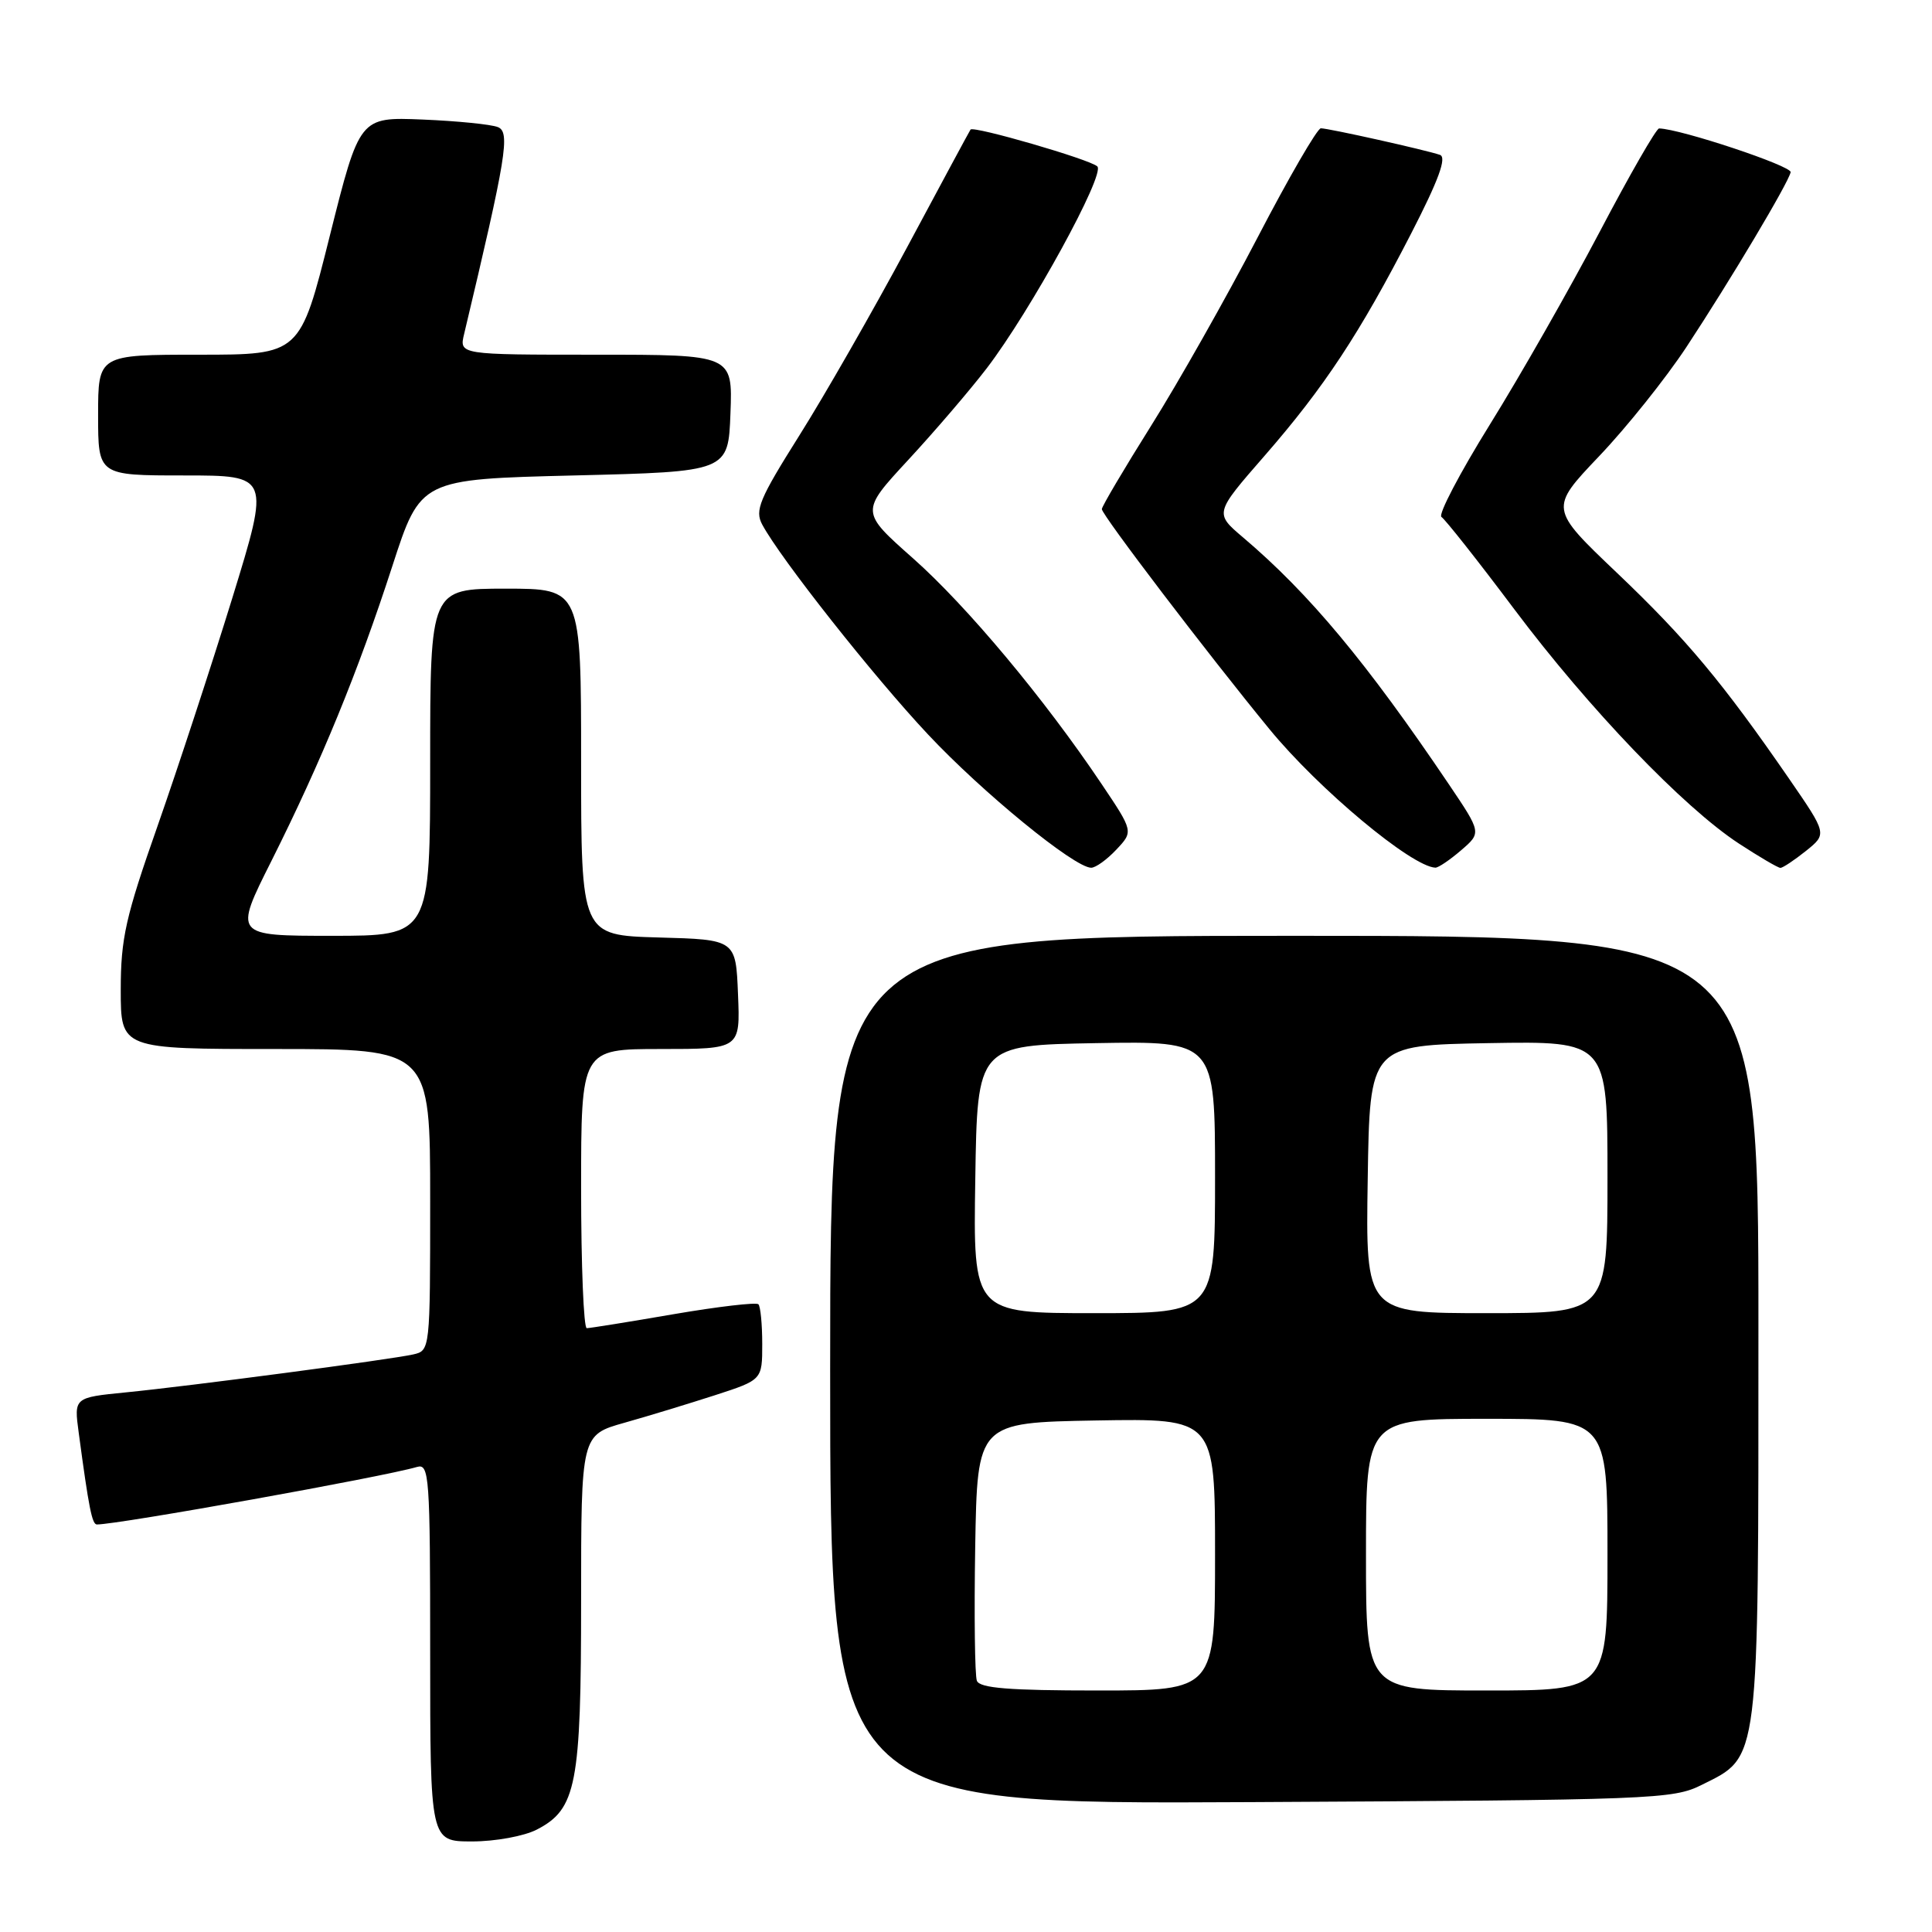 <?xml version="1.0" encoding="UTF-8" standalone="no"?>
<!DOCTYPE svg PUBLIC "-//W3C//DTD SVG 1.1//EN" "http://www.w3.org/Graphics/SVG/1.1/DTD/svg11.dtd" >
<svg xmlns="http://www.w3.org/2000/svg" xmlns:xlink="http://www.w3.org/1999/xlink" version="1.1" viewBox="0 0 256 256">
 <g >
 <path fill="currentColor"
d=" M 71.13 242.43 C 76.38 239.72 77.00 236.51 77.00 212.10 C 77.00 190.14 77.00 190.14 82.75 188.52 C 85.91 187.63 91.31 185.98 94.75 184.87 C 101.00 182.84 101.00 182.84 101.00 178.09 C 101.00 175.47 100.77 173.10 100.49 172.82 C 100.20 172.54 95.14 173.13 89.24 174.14 C 83.33 175.16 78.16 175.99 77.75 175.99 C 77.34 176.00 77.00 167.68 77.00 157.50 C 77.00 139.00 77.00 139.00 87.54 139.00 C 98.09 139.00 98.09 139.00 97.79 131.75 C 97.50 124.50 97.50 124.50 87.25 124.22 C 77.00 123.93 77.00 123.93 77.00 100.97 C 77.00 78.00 77.00 78.00 67.00 78.00 C 57.00 78.00 57.00 78.00 57.00 101.00 C 57.00 124.00 57.00 124.00 43.99 124.00 C 30.98 124.00 30.98 124.00 35.98 114.05 C 42.57 100.90 47.44 89.03 51.99 75.00 C 55.72 63.50 55.72 63.50 76.11 63.00 C 96.50 62.50 96.50 62.50 96.79 54.75 C 97.08 47.00 97.08 47.00 78.96 47.00 C 60.84 47.00 60.84 47.00 61.50 44.25 C 67.11 20.69 67.63 17.50 65.97 16.84 C 65.07 16.48 60.58 16.03 55.99 15.84 C 47.65 15.50 47.65 15.50 43.70 31.25 C 39.76 47.00 39.76 47.00 26.38 47.00 C 13.00 47.00 13.00 47.00 13.00 55.00 C 13.00 63.00 13.00 63.00 24.39 63.00 C 35.78 63.00 35.78 63.00 30.78 79.25 C 28.02 88.19 23.57 101.76 20.89 109.41 C 16.64 121.50 16.00 124.33 16.00 131.16 C 16.00 139.00 16.00 139.00 36.50 139.00 C 57.00 139.00 57.00 139.00 57.00 158.98 C 57.00 178.89 56.99 178.96 54.75 179.47 C 51.72 180.15 25.18 183.66 16.65 184.50 C 9.80 185.18 9.80 185.18 10.43 189.84 C 11.77 199.85 12.20 202.00 12.84 202.00 C 15.69 202.00 50.77 195.70 55.25 194.38 C 56.88 193.90 57.00 195.53 57.00 218.93 C 57.00 244.00 57.00 244.00 62.55 244.00 C 65.63 244.00 69.45 243.30 71.13 242.43 Z  M 225.50 236.50 C 233.19 232.66 233.00 234.22 233.00 175.75 C 233.00 124.00 233.00 124.00 171.50 124.00 C 110.00 124.00 110.00 124.00 110.00 181.54 C 110.00 239.08 110.00 239.08 165.75 238.79 C 219.19 238.51 221.67 238.42 225.50 236.50 Z  M 147.92 112.58 C 150.19 110.17 150.19 110.17 145.93 103.83 C 138.36 92.56 128.12 80.31 120.98 73.98 C 114.00 67.80 114.00 67.80 120.33 60.96 C 123.82 57.19 128.50 51.73 130.74 48.81 C 136.54 41.23 146.49 23.08 145.40 22.05 C 144.42 21.12 128.96 16.64 128.60 17.17 C 128.47 17.35 124.68 24.39 120.17 32.81 C 115.65 41.23 109.23 52.45 105.90 57.73 C 100.61 66.14 99.99 67.62 101.00 69.51 C 103.42 74.02 115.73 89.61 122.97 97.32 C 130.21 105.04 142.34 114.95 144.58 114.98 C 145.17 114.99 146.67 113.91 147.92 112.58 Z  M 193.60 112.67 C 196.31 110.34 196.31 110.34 191.98 103.92 C 181.09 87.78 173.47 78.64 164.71 71.21 C 160.93 68.00 160.93 68.00 167.54 60.42 C 175.47 51.32 180.17 44.19 186.99 30.93 C 190.63 23.85 191.73 20.85 190.80 20.52 C 188.95 19.88 176.05 17.00 175.02 17.00 C 174.55 17.00 170.77 23.52 166.62 31.50 C 162.47 39.47 156.13 50.68 152.53 56.41 C 148.94 62.13 146.00 67.11 146.00 67.46 C 146.00 68.23 160.00 86.61 168.22 96.63 C 174.74 104.58 187.03 114.83 190.19 114.97 C 190.58 114.99 192.11 113.95 193.60 112.67 Z  M 239.30 112.75 C 242.10 110.50 242.10 110.50 237.08 103.21 C 228.26 90.42 223.43 84.64 214.26 75.91 C 205.30 67.38 205.30 67.38 211.90 60.44 C 215.54 56.62 220.73 50.12 223.45 46.00 C 229.34 37.05 236.95 24.28 237.27 22.82 C 237.45 22.00 222.68 17.08 219.84 17.02 C 219.47 17.01 215.92 23.19 211.95 30.75 C 207.97 38.31 201.44 49.78 197.43 56.23 C 193.42 62.69 190.53 68.21 191.00 68.50 C 191.48 68.80 195.83 74.30 200.66 80.74 C 210.56 93.93 223.08 106.98 230.42 111.78 C 233.13 113.55 235.60 115.00 235.92 115.00 C 236.24 114.99 237.76 113.98 239.30 112.75 Z  M 129.44 222.71 C 129.17 222.00 129.07 214.02 129.22 204.96 C 129.50 188.50 129.50 188.50 145.25 188.22 C 161.00 187.95 161.00 187.95 161.00 205.97 C 161.00 224.00 161.00 224.00 145.47 224.00 C 133.72 224.00 129.82 223.69 129.44 222.71 Z  M 181.00 206.00 C 181.00 188.00 181.00 188.00 197.00 188.00 C 213.00 188.00 213.00 188.00 213.00 206.00 C 213.00 224.00 213.00 224.00 197.00 224.00 C 181.00 224.00 181.00 224.00 181.00 206.00 Z  M 129.23 156.25 C 129.50 138.50 129.50 138.50 145.25 138.22 C 161.00 137.95 161.00 137.95 161.00 155.97 C 161.00 174.00 161.00 174.00 144.98 174.00 C 128.95 174.00 128.95 174.00 129.23 156.25 Z  M 181.23 156.25 C 181.50 138.50 181.50 138.50 197.25 138.22 C 213.00 137.95 213.00 137.95 213.00 155.97 C 213.00 174.00 213.00 174.00 196.98 174.00 C 180.95 174.00 180.95 174.00 181.23 156.25 Z "/>
</g>
</svg>